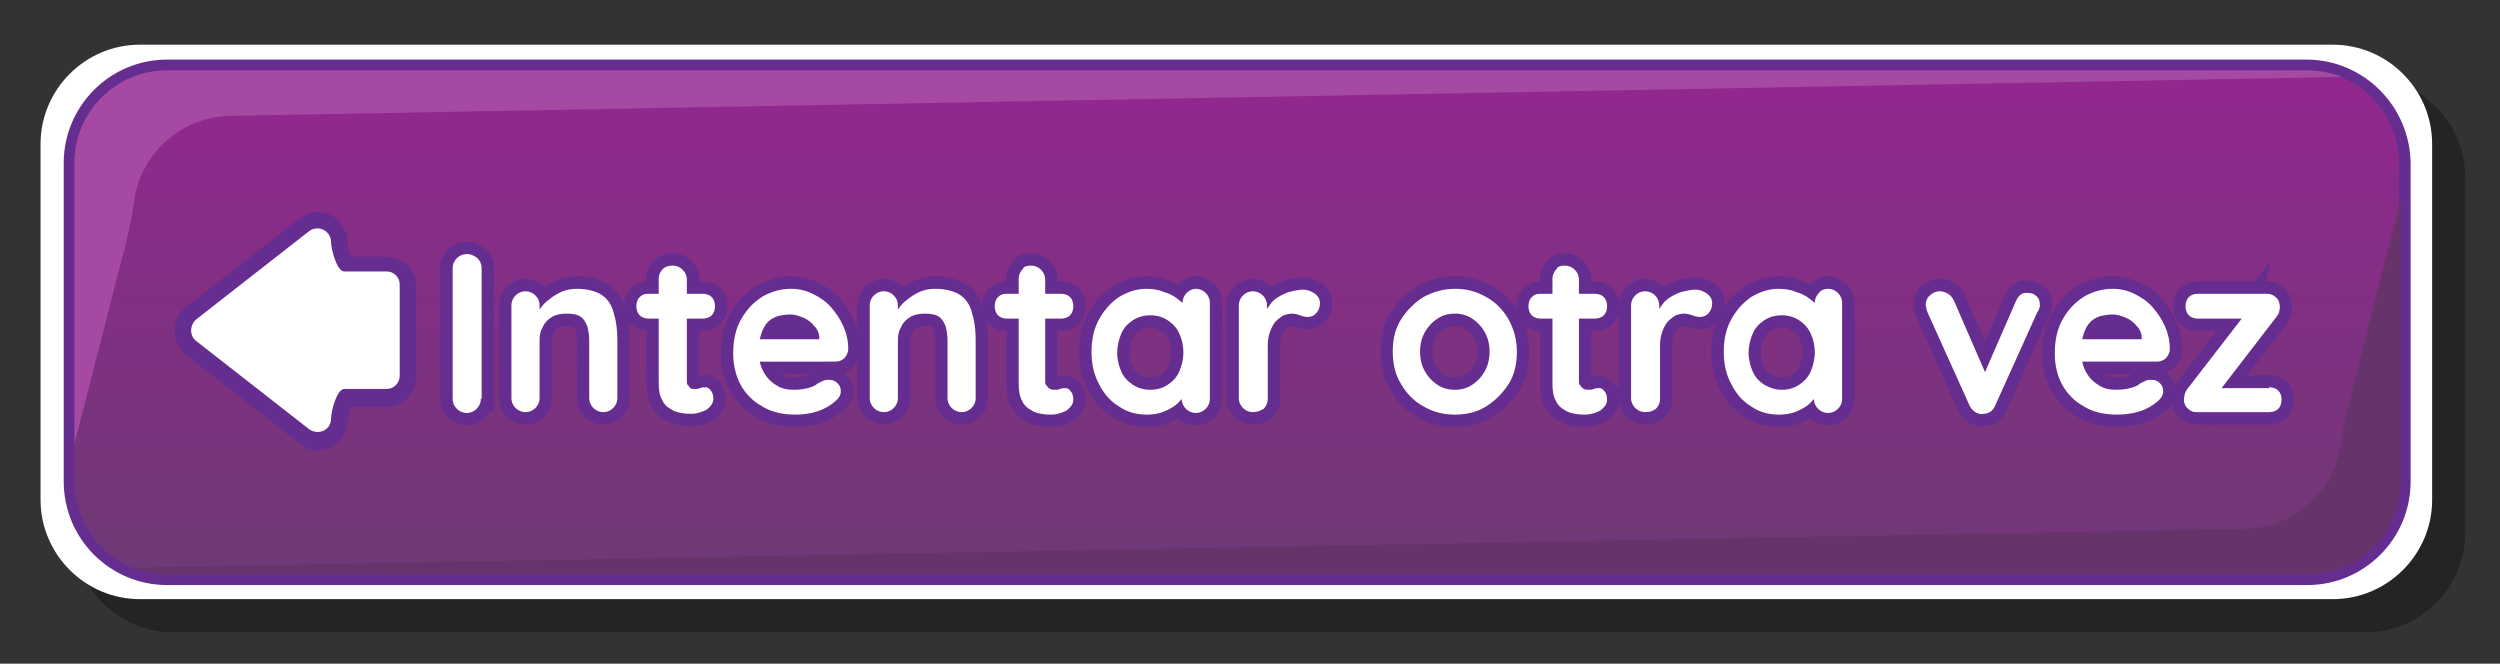 <?xml version="1.0" encoding="utf-8"?>
<!-- Generator: Adobe Illustrator 22.0.1, SVG Export Plug-In . SVG Version: 6.00 Build 0)  -->
<svg version="1.1" id="Layer_1" xmlns="http://www.w3.org/2000/svg" xmlns:xlink="http://www.w3.org/1999/xlink" x="0px" y="0px"
	 viewBox="0 0 302.1 80.2" style="enable-background:new 0 0 302.1 80.2;" xml:space="preserve">
<rect x="0" y="0" width="302.1" height="80.2" fill="#333333" stroke="none"/>
<style type="text/css">
	.st0{opacity:0.3;}
	.st1{fill:#FFFFFF;}
	.st2{fill:url(#SVGID_1_);}
	.st3{fill:#005DBA;}
	.st4{fill:#05CDEE;}
	.st5{fill:#056CAE;}
	.st6{fill:#FFFFFF;stroke:#005DBA;stroke-width:3;stroke-miterlimit:10;}
	.st7{fill:url(#SVGID_2_);}
	.st8{fill:#662D91;}
	.st9{fill:#A549A3;}
	.st10{fill:#66336B;}
	.st11{fill:#FFFFFF;stroke:#662D91;stroke-width:3;stroke-miterlimit:10;}
</style>
<g>
	<g>
		<g class="st0">
			<path d="M285.9,76.4h-265c-6.6,0-12-5.4-12-12v-43c0-6.6,5.4-12,12-12h265c6.6,0,12,5.4,12,12v43C297.9,71,292.5,76.4,285.9,76.4
				z"/>
		</g>
		<g>
			<path class="st1" d="M281.9,72.4h-265c-6.6,0-12-5.4-12-12v-43c0-6.6,5.4-12,12-12h265c6.6,0,12,5.4,12,12v43
				C293.9,67,288.5,72.4,281.9,72.4z"/>
		</g>
	</g>
	<g>
		<linearGradient id="SVGID_1_" gradientUnits="userSpaceOnUse" x1="149.434" y1="7.835" x2="149.434" y2="70.034">
			<stop  offset="0" style="stop-color:#93278F"/>
			<stop  offset="1" style="stop-color:#6E3975"/>
		</linearGradient>
		<path class="st2" d="M20.2,70c-6.5,0-11.9-5.3-11.9-11.9V19.7c0-6.5,5.3-11.9,11.9-11.9h258.6c6.5,0,11.9,5.3,11.9,11.9v38.5
			c0,6.5-5.3,11.9-11.9,11.9H20.2z"/>
		<path class="st8" d="M278.7,8.5c6.2,0,11.2,5,11.2,11.2v38.5c0,6.2-5,11.2-11.2,11.2H20.2C14,69.4,9,64.3,9,58.2V19.7
			c0-6.2,5-11.2,11.2-11.2H278.7 M278.7,7.2H20.2c-6.9,0-12.5,5.6-12.5,12.5v38.5c0,6.9,5.6,12.5,12.5,12.5h258.6
			c6.9,0,12.5-5.6,12.5-12.5V19.7C291.2,12.8,285.6,7.2,278.7,7.2L278.7,7.2z"/>
	</g>
	<g>
		<path class="st1" d="M38.4,53.3c-0.6,0-1.1-0.2-1.6-0.6L23.1,42c-0.6-0.5-1-1.3-1-2.1c0-0.8,0.4-1.6,1-2.1l13.7-10.7
			c0.5-0.4,1-0.6,1.6-0.6c1.5,0,2.6,1.2,2.6,2.6c0,0.6,0.5,2.2,0.8,2.6h4.9c1.4,0,2.6,1.2,2.6,2.6v11c0,1.4-1.2,2.6-2.6,2.6h-4.9
			c-0.4,0.4-0.8,2-0.8,2.6c0,0.7-0.3,1.4-0.8,1.9C39.7,53,39.1,53.3,38.4,53.3C38.4,53.3,38.4,53.3,38.4,53.3z"/>
		<path class="st8" d="M38.4,27.6c0.8,0,1.6,0.7,1.6,1.6v0c0,0.9,0.7,3.6,1.6,3.6h5.1c0.9,0,1.6,0.7,1.6,1.6v11
			c0,0.9-0.7,1.6-1.6,1.6h-5.1c-0.9,0-1.6,2.7-1.6,3.6c0,1-0.8,1.6-1.6,1.6c-0.3,0-0.7-0.1-1-0.3L23.7,41.2c-0.8-0.6-0.8-1.9,0-2.6
			l13.7-10.7C37.7,27.7,38,27.6,38.4,27.6 M38.4,25.6c-0.8,0-1.6,0.3-2.2,0.8L22.5,37.1c-0.9,0.7-1.4,1.7-1.4,2.9
			c0,1.1,0.5,2.2,1.4,2.9l13.7,10.7c0.6,0.5,1.4,0.8,2.2,0.8c2,0,3.6-1.6,3.6-3.6c0-0.3,0.2-1.1,0.4-1.6h4.3c2,0,3.6-1.6,3.6-3.6
			v-11c0-2-1.6-3.6-3.6-3.6h-4.3c-0.2-0.5-0.4-1.3-0.4-1.6C42,27.2,40.4,25.6,38.4,25.6L38.4,25.6z"/>
	</g>
	<path class="st9" d="M14.7,31.4c0.6-2.3,1.2-4.7,1.5-7.1C17,18.5,22,14,28,14l255-4.7c-1.3-0.5-2.7-0.8-4.2-0.8H20.2
		C14,8.5,9,13.5,9,19.7v33.9L14.7,31.4z"/>
	<path class="st10" d="M284.4,46.5c-0.6,2.3-1.2,4.7-1.5,7.1c-0.8,5.8-5.8,10.3-11.8,10.3l-255,4.7c1.3,0.5,2.7,0.8,4.2,0.8h258.6
		c6.2,0,11.2-5,11.2-11.2V24.2L284.4,46.5z"/>
	<g>
		<g>
			<g>
				<path class="st11" d="M58.1,48.2c0,0.5-0.2,0.9-0.5,1.2c-0.3,0.3-0.7,0.5-1.2,0.5c-0.5,0-0.9-0.2-1.2-0.5
					c-0.3-0.3-0.5-0.7-0.5-1.2V32.4c0-0.5,0.2-0.9,0.5-1.2c0.3-0.3,0.7-0.5,1.3-0.5c0.4,0,0.8,0.2,1.2,0.5c0.3,0.3,0.5,0.7,0.5,1.2
					V48.2z"/>
				<path class="st11" d="M69.7,34.9c1.3,0,2.4,0.3,3.1,0.8s1.2,1.3,1.4,2.3c0.3,0.9,0.4,2,0.4,3.1v7c0,0.5-0.2,0.9-0.5,1.2
					c-0.3,0.3-0.7,0.5-1.2,0.5s-0.9-0.2-1.2-0.5c-0.3-0.3-0.5-0.7-0.5-1.2v-7c0-0.6-0.1-1.1-0.2-1.6c-0.2-0.5-0.4-0.9-0.8-1.2
					c-0.4-0.3-1-0.4-1.7-0.4c-0.7,0-1.3,0.1-1.8,0.4c-0.5,0.3-0.9,0.7-1.1,1.2c-0.3,0.5-0.4,1-0.4,1.6v7c0,0.5-0.2,0.9-0.5,1.2
					c-0.3,0.3-0.7,0.5-1.2,0.5c-0.5,0-0.9-0.2-1.2-0.5c-0.3-0.3-0.5-0.7-0.5-1.2V36.9c0-0.5,0.2-0.9,0.5-1.2
					c0.3-0.3,0.7-0.5,1.2-0.5c0.5,0,0.9,0.2,1.2,0.5c0.3,0.3,0.5,0.7,0.5,1.2v1.2L64.8,38c0.2-0.3,0.4-0.6,0.7-1
					c0.3-0.4,0.7-0.7,1.1-1c0.4-0.3,0.9-0.6,1.4-0.8S69.1,34.9,69.7,34.9z"/>
				<path class="st11" d="M78.4,35.5h6.5c0.4,0,0.8,0.1,1.1,0.4c0.3,0.3,0.4,0.7,0.4,1.1c0,0.4-0.1,0.8-0.4,1.1
					c-0.3,0.3-0.7,0.4-1.1,0.4h-6.5c-0.4,0-0.8-0.1-1.1-0.4c-0.3-0.3-0.4-0.7-0.4-1.1c0-0.4,0.1-0.8,0.4-1.1
					C77.6,35.6,77.9,35.5,78.4,35.5z M81.3,32.1c0.5,0,0.9,0.2,1.2,0.5c0.3,0.3,0.5,0.7,0.5,1.2v12.2c0,0.3,0,0.5,0.2,0.6
					c0.1,0.2,0.2,0.3,0.4,0.4C83.6,47,83.8,47,84,47c0.2,0,0.4,0,0.6-0.1c0.2-0.1,0.4-0.1,0.6-0.1c0.3,0,0.5,0.1,0.7,0.4
					c0.2,0.2,0.3,0.6,0.3,1c0,0.5-0.3,0.9-0.8,1.3c-0.6,0.3-1.2,0.5-1.8,0.5c-0.4,0-0.8,0-1.3-0.1c-0.5-0.1-0.9-0.2-1.3-0.5
					c-0.4-0.2-0.8-0.6-1-1.1c-0.3-0.5-0.4-1.2-0.4-2.1V33.7c0-0.5,0.2-0.9,0.5-1.2C80.4,32.2,80.8,32.1,81.3,32.1z"/>
				<path class="st11" d="M96.1,50.1c-1.5,0-2.9-0.3-4-1c-1.1-0.6-2-1.5-2.6-2.6c-0.6-1.1-0.9-2.4-0.9-3.8c0-1.6,0.3-3,1-4.2
					c0.7-1.2,1.5-2,2.6-2.7c1.1-0.6,2.2-0.9,3.4-0.9c0.9,0,1.8,0.2,2.6,0.6c0.8,0.4,1.6,0.9,2.2,1.6s1.1,1.4,1.5,2.3
					c0.4,0.9,0.6,1.8,0.6,2.8c0,0.4-0.2,0.8-0.5,1.1s-0.7,0.4-1.1,0.4H90.4l-0.8-2.7h10L99,41.5v-0.7c0-0.5-0.2-1-0.6-1.4
					c-0.3-0.4-0.8-0.8-1.3-1c-0.5-0.2-1-0.4-1.6-0.4c-0.5,0-1.1,0.1-1.5,0.2s-0.9,0.4-1.2,0.7c-0.3,0.3-0.6,0.8-0.8,1.4
					c-0.2,0.6-0.3,1.3-0.3,2.2c0,1,0.2,1.8,0.6,2.5c0.4,0.7,0.9,1.2,1.6,1.6c0.6,0.4,1.3,0.5,2.1,0.5c0.7,0,1.2-0.1,1.6-0.2
					c0.4-0.1,0.7-0.2,1-0.4c0.2-0.2,0.5-0.3,0.7-0.4c0.3-0.2,0.6-0.2,0.9-0.2c0.4,0,0.7,0.1,1,0.4c0.3,0.3,0.4,0.6,0.4,1
					c0,0.5-0.3,0.9-0.8,1.3c-0.5,0.4-1.1,0.8-2,1.1C97.9,50,97,50.1,96.1,50.1z"/>
				<path class="st11" d="M113,34.9c1.3,0,2.4,0.3,3.1,0.8s1.2,1.3,1.4,2.3c0.3,0.9,0.4,2,0.4,3.1v7c0,0.5-0.2,0.9-0.5,1.2
					c-0.3,0.3-0.7,0.5-1.2,0.5s-0.9-0.2-1.2-0.5c-0.3-0.3-0.5-0.7-0.5-1.2v-7c0-0.6-0.1-1.1-0.2-1.6c-0.2-0.5-0.4-0.9-0.8-1.2
					c-0.4-0.3-1-0.4-1.7-0.4c-0.7,0-1.3,0.1-1.8,0.4c-0.5,0.3-0.9,0.7-1.1,1.2c-0.3,0.5-0.4,1-0.4,1.6v7c0,0.5-0.2,0.9-0.5,1.2
					c-0.3,0.3-0.7,0.5-1.2,0.5s-0.9-0.2-1.2-0.5c-0.3-0.3-0.5-0.7-0.5-1.2V36.9c0-0.5,0.2-0.9,0.5-1.2c0.3-0.3,0.7-0.5,1.2-0.5
					s0.9,0.2,1.2,0.5c0.3,0.3,0.5,0.7,0.5,1.2v1.2l-0.4-0.1c0.2-0.3,0.4-0.6,0.7-1c0.3-0.4,0.7-0.7,1.1-1c0.4-0.3,0.9-0.6,1.4-0.8
					S112.4,34.9,113,34.9z"/>
				<path class="st11" d="M121.7,35.5h6.5c0.4,0,0.8,0.1,1.1,0.4c0.3,0.3,0.4,0.7,0.4,1.1c0,0.4-0.1,0.8-0.4,1.1
					c-0.3,0.3-0.7,0.4-1.1,0.4h-6.5c-0.4,0-0.8-0.1-1.1-0.4c-0.3-0.3-0.4-0.7-0.4-1.1c0-0.4,0.1-0.8,0.4-1.1
					C120.9,35.6,121.2,35.5,121.7,35.5z M124.6,32.1c0.5,0,0.9,0.2,1.2,0.5c0.3,0.3,0.5,0.7,0.5,1.2v12.2c0,0.3,0,0.5,0.2,0.6
					c0.1,0.2,0.2,0.3,0.4,0.4c0.2,0.1,0.4,0.1,0.6,0.1c0.2,0,0.4,0,0.6-0.1c0.2-0.1,0.4-0.1,0.6-0.1c0.3,0,0.5,0.1,0.7,0.4
					c0.2,0.2,0.3,0.6,0.3,1c0,0.5-0.3,0.9-0.8,1.3c-0.6,0.3-1.2,0.5-1.8,0.5c-0.4,0-0.8,0-1.3-0.1c-0.5-0.1-0.9-0.2-1.3-0.5
					c-0.4-0.2-0.8-0.6-1-1.1c-0.3-0.5-0.4-1.2-0.4-2.1V33.7c0-0.5,0.2-0.9,0.5-1.2C123.7,32.2,124.1,32.1,124.6,32.1z"/>
				<path class="st11" d="M144.5,34.9c0.5,0,0.9,0.2,1.2,0.5s0.5,0.7,0.5,1.2v11.6c0,0.5-0.2,0.9-0.5,1.2c-0.3,0.3-0.7,0.5-1.2,0.5
					s-0.9-0.2-1.2-0.5c-0.3-0.3-0.5-0.7-0.5-1.2v-1.3l0.6,0.2c0,0.2-0.1,0.5-0.4,0.9c-0.3,0.3-0.6,0.7-1,1c-0.4,0.3-1,0.6-1.5,0.8
					c-0.6,0.2-1.2,0.3-1.9,0.3c-1.3,0-2.4-0.3-3.4-1c-1-0.6-1.8-1.5-2.4-2.7c-0.6-1.1-0.9-2.4-0.9-3.9c0-1.5,0.3-2.8,0.9-3.9
					c0.6-1.1,1.4-2,2.4-2.7c1-0.6,2.1-1,3.3-1c0.8,0,1.5,0.1,2.2,0.4c0.7,0.2,1.2,0.5,1.7,0.9c0.5,0.4,0.9,0.7,1.1,1.1
					c0.3,0.4,0.4,0.7,0.4,0.9l-1,0.4v-2c0-0.5,0.2-0.9,0.5-1.2C143.7,35.1,144.1,34.9,144.5,34.9z M139,47.1c0.8,0,1.5-0.2,2.1-0.6
					c0.6-0.4,1.1-0.9,1.4-1.6s0.5-1.5,0.5-2.3c0-0.9-0.2-1.7-0.5-2.3c-0.3-0.7-0.8-1.2-1.4-1.6c-0.6-0.4-1.3-0.6-2.1-0.6
					c-0.8,0-1.5,0.2-2.1,0.6c-0.6,0.4-1.1,0.9-1.4,1.6c-0.3,0.7-0.5,1.5-0.5,2.3c0,0.9,0.2,1.6,0.5,2.3c0.3,0.7,0.8,1.2,1.4,1.6
					C137.5,46.9,138.2,47.1,139,47.1z"/>
				<path class="st11" d="M151.4,49.8c-0.5,0-0.9-0.2-1.2-0.5c-0.3-0.3-0.5-0.7-0.5-1.2V36.9c0-0.5,0.2-0.9,0.5-1.2
					c0.3-0.3,0.7-0.5,1.2-0.5s0.9,0.2,1.2,0.5c0.3,0.3,0.5,0.7,0.5,1.2v2.6l-0.2-1.8c0.2-0.4,0.5-0.8,0.8-1.2
					c0.3-0.3,0.7-0.6,1.1-0.8c0.4-0.2,0.8-0.4,1.3-0.5s0.9-0.2,1.4-0.2c0.5,0,1,0.2,1.4,0.5c0.4,0.3,0.6,0.7,0.6,1.1
					c0,0.6-0.2,1-0.5,1.3c-0.3,0.3-0.6,0.4-1,0.4c-0.3,0-0.7-0.1-0.9-0.2c-0.3-0.1-0.6-0.2-1-0.2c-0.3,0-0.7,0.1-1,0.2
					c-0.3,0.2-0.6,0.4-0.9,0.7c-0.3,0.3-0.5,0.7-0.7,1.2c-0.2,0.5-0.3,1.1-0.3,1.7v6.5c0,0.5-0.2,0.9-0.5,1.2
					C152.2,49.7,151.8,49.8,151.4,49.8z"/>
				<path class="st11" d="M183.3,42.5c0,1.5-0.3,2.8-1,3.9c-0.7,1.1-1.6,2-2.7,2.7s-2.4,1-3.8,1c-1.4,0-2.6-0.3-3.8-1
					c-1.1-0.6-2-1.5-2.7-2.7c-0.7-1.1-1-2.5-1-3.9c0-1.5,0.3-2.8,1-3.9c0.7-1.1,1.6-2,2.7-2.7c1.1-0.6,2.4-1,3.8-1
					c1.4,0,2.6,0.3,3.8,1c1.1,0.6,2,1.5,2.7,2.7C182.9,39.7,183.3,41,183.3,42.5z M180,42.5c0-0.9-0.2-1.7-0.6-2.4
					c-0.4-0.7-0.9-1.2-1.5-1.6c-0.6-0.4-1.3-0.6-2.1-0.6c-0.8,0-1.5,0.2-2.1,0.6c-0.6,0.4-1.1,0.9-1.5,1.6c-0.4,0.7-0.6,1.5-0.6,2.4
					c0,0.9,0.2,1.7,0.6,2.4c0.4,0.7,0.9,1.2,1.5,1.6c0.6,0.4,1.3,0.6,2.1,0.6c0.8,0,1.5-0.2,2.1-0.6c0.6-0.4,1.1-0.9,1.5-1.6
					C179.8,44.2,180,43.4,180,42.5z"/>
				<path class="st11" d="M186.2,35.5h6.5c0.4,0,0.8,0.1,1.1,0.4c0.3,0.3,0.4,0.7,0.4,1.1c0,0.4-0.1,0.8-0.4,1.1
					c-0.3,0.3-0.7,0.4-1.1,0.4h-6.5c-0.4,0-0.8-0.1-1.1-0.4c-0.3-0.3-0.4-0.7-0.4-1.1c0-0.4,0.1-0.8,0.4-1.1
					C185.4,35.6,185.7,35.5,186.2,35.5z M189.1,32.1c0.5,0,0.9,0.2,1.2,0.5c0.3,0.3,0.5,0.7,0.5,1.2v12.2c0,0.3,0,0.5,0.2,0.6
					c0.1,0.2,0.2,0.3,0.4,0.4c0.2,0.1,0.4,0.1,0.6,0.1c0.2,0,0.4,0,0.6-0.1c0.2-0.1,0.4-0.1,0.6-0.1c0.3,0,0.5,0.1,0.7,0.4
					c0.2,0.2,0.3,0.6,0.3,1c0,0.5-0.3,0.9-0.8,1.3c-0.6,0.3-1.2,0.5-1.8,0.5c-0.4,0-0.8,0-1.3-0.1c-0.5-0.1-0.9-0.2-1.3-0.5
					c-0.4-0.2-0.8-0.6-1-1.1c-0.3-0.5-0.4-1.2-0.4-2.1V33.7c0-0.5,0.2-0.9,0.5-1.2C188.2,32.2,188.6,32.1,189.1,32.1z"/>
				<path class="st11" d="M198.8,49.8c-0.5,0-0.9-0.2-1.2-0.5c-0.3-0.3-0.5-0.7-0.5-1.2V36.9c0-0.5,0.2-0.9,0.5-1.2
					c0.3-0.3,0.7-0.5,1.2-0.5s0.9,0.2,1.2,0.5c0.3,0.3,0.5,0.7,0.5,1.2v2.6l-0.2-1.8c0.2-0.4,0.5-0.8,0.8-1.2
					c0.3-0.3,0.7-0.6,1.1-0.8c0.4-0.2,0.8-0.4,1.3-0.5s0.9-0.2,1.4-0.2c0.5,0,1,0.2,1.4,0.5c0.4,0.3,0.6,0.7,0.6,1.1
					c0,0.6-0.2,1-0.5,1.3c-0.3,0.3-0.6,0.4-1,0.4c-0.3,0-0.7-0.1-0.9-0.2c-0.3-0.1-0.6-0.2-1-0.2c-0.3,0-0.7,0.1-1,0.2
					c-0.3,0.2-0.6,0.4-0.9,0.7c-0.3,0.3-0.5,0.7-0.7,1.2c-0.2,0.5-0.3,1.1-0.3,1.7v6.5c0,0.5-0.2,0.9-0.5,1.2
					C199.7,49.7,199.3,49.8,198.8,49.8z"/>
				<path class="st11" d="M220.9,34.9c0.5,0,0.9,0.2,1.2,0.5s0.5,0.7,0.5,1.2v11.6c0,0.5-0.2,0.9-0.5,1.2c-0.3,0.3-0.7,0.5-1.2,0.5
					s-0.9-0.2-1.2-0.5c-0.3-0.3-0.5-0.7-0.5-1.2v-1.3l0.6,0.2c0,0.2-0.1,0.5-0.4,0.9c-0.3,0.3-0.6,0.7-1,1c-0.4,0.3-1,0.6-1.5,0.8
					c-0.6,0.2-1.2,0.3-1.9,0.3c-1.3,0-2.4-0.3-3.4-1c-1-0.6-1.8-1.5-2.4-2.7c-0.6-1.1-0.9-2.4-0.9-3.9c0-1.5,0.3-2.8,0.9-3.9
					c0.6-1.1,1.4-2,2.4-2.7c1-0.6,2.1-1,3.3-1c0.8,0,1.5,0.1,2.2,0.4c0.7,0.2,1.2,0.5,1.7,0.9c0.5,0.4,0.9,0.7,1.1,1.1
					c0.3,0.4,0.4,0.7,0.4,0.9l-1,0.4v-2c0-0.5,0.2-0.9,0.5-1.2C220,35.1,220.4,34.9,220.9,34.9z M215.3,47.1c0.8,0,1.5-0.2,2.1-0.6
					c0.6-0.4,1.1-0.9,1.4-1.6s0.5-1.5,0.5-2.3c0-0.9-0.2-1.7-0.5-2.3c-0.3-0.7-0.8-1.2-1.4-1.6c-0.6-0.4-1.3-0.6-2.1-0.6
					c-0.8,0-1.5,0.2-2.1,0.6c-0.6,0.4-1.1,0.9-1.4,1.6c-0.3,0.7-0.5,1.5-0.5,2.3c0,0.9,0.2,1.6,0.5,2.3c0.3,0.7,0.8,1.2,1.4,1.6
					C213.9,46.9,214.6,47.1,215.3,47.1z"/>
				<path class="st11" d="M234.4,35.2c0.3,0,0.7,0.1,1,0.3c0.3,0.2,0.5,0.4,0.7,0.8l4,9.2l-0.6,0.3l4.1-9.4c0.3-0.7,0.8-1.1,1.4-1
					c0.5,0,0.8,0.1,1.1,0.4s0.4,0.6,0.4,1.1c0,0.1,0,0.3-0.1,0.4c0,0.1-0.1,0.3-0.2,0.4l-5.1,11.3c-0.3,0.7-0.8,1-1.4,1
					c-0.3,0.1-0.7,0-1-0.2c-0.3-0.2-0.6-0.5-0.7-0.8l-5.1-11.3c0-0.1-0.1-0.2-0.1-0.4c0-0.1-0.1-0.3-0.1-0.5c0-0.3,0.1-0.7,0.4-1
					C233.5,35.4,233.9,35.2,234.4,35.2z"/>
				<path class="st11" d="M255.8,50.1c-1.5,0-2.9-0.3-4-1c-1.1-0.6-2-1.5-2.6-2.6c-0.6-1.1-0.9-2.4-0.9-3.8c0-1.6,0.3-3,1-4.2
					c0.7-1.2,1.5-2,2.6-2.7c1.1-0.6,2.2-0.9,3.4-0.9c0.9,0,1.8,0.2,2.6,0.6c0.8,0.4,1.6,0.9,2.2,1.6s1.1,1.4,1.5,2.3
					c0.4,0.9,0.6,1.8,0.6,2.8c0,0.4-0.2,0.8-0.5,1.1s-0.7,0.4-1.1,0.4h-10.4l-0.8-2.7h10l-0.6,0.5v-0.7c0-0.5-0.2-1-0.6-1.4
					c-0.3-0.4-0.8-0.8-1.3-1c-0.5-0.2-1-0.4-1.6-0.4c-0.5,0-1.1,0.1-1.5,0.2s-0.9,0.4-1.2,0.7c-0.3,0.3-0.6,0.8-0.8,1.4
					c-0.2,0.6-0.3,1.3-0.3,2.2c0,1,0.2,1.8,0.6,2.5c0.4,0.7,0.9,1.2,1.6,1.6c0.6,0.4,1.3,0.5,2.1,0.5c0.7,0,1.2-0.1,1.6-0.2
					c0.4-0.1,0.7-0.2,1-0.4c0.2-0.2,0.5-0.3,0.7-0.4c0.3-0.2,0.6-0.2,0.9-0.2c0.4,0,0.7,0.1,1,0.4c0.3,0.3,0.4,0.6,0.4,1
					c0,0.5-0.3,0.9-0.8,1.3c-0.5,0.4-1.1,0.8-2,1.1C257.6,50,256.7,50.1,255.8,50.1z"/>
				<path class="st11" d="M274.2,46.8c0.4,0,0.8,0.1,1.1,0.4c0.3,0.3,0.4,0.6,0.4,1.1c0,0.4-0.1,0.8-0.4,1.1
					c-0.3,0.3-0.7,0.4-1.1,0.4h-8.8c-0.5,0-0.8-0.2-1.1-0.5c-0.3-0.3-0.4-0.7-0.4-1c0-0.3,0.1-0.5,0.1-0.7c0.1-0.2,0.2-0.5,0.4-0.7
					l6.8-8.8l-0.1,0.4h-5.5c-0.4,0-0.8-0.1-1.1-0.4c-0.3-0.3-0.4-0.7-0.4-1.1c0-0.4,0.1-0.8,0.4-1.1c0.3-0.3,0.7-0.4,1.1-0.4h8.4
					c0.4,0,0.8,0.2,1.1,0.5c0.3,0.3,0.4,0.7,0.4,1.2c0,0.2-0.1,0.4-0.1,0.5c0,0.2-0.2,0.4-0.4,0.7l-6.7,8.7v-0.2H274.2z"/>
			</g>
		</g>
	</g>
	<g>
		<g>
			<g>
				<path class="st1" d="M58.1,48.2c0,0.5-0.2,0.9-0.5,1.2c-0.3,0.3-0.7,0.5-1.2,0.5c-0.5,0-0.9-0.2-1.2-0.5
					c-0.3-0.3-0.5-0.7-0.5-1.2V32.4c0-0.5,0.2-0.9,0.5-1.2c0.3-0.3,0.7-0.5,1.3-0.5c0.4,0,0.8,0.2,1.2,0.5c0.3,0.3,0.5,0.7,0.5,1.2
					V48.2z"/>
				<path class="st1" d="M69.7,34.9c1.3,0,2.4,0.3,3.1,0.8s1.2,1.3,1.4,2.3c0.3,0.9,0.4,2,0.4,3.1v7c0,0.5-0.2,0.9-0.5,1.2
					c-0.3,0.3-0.7,0.5-1.2,0.5s-0.9-0.2-1.2-0.5c-0.3-0.3-0.5-0.7-0.5-1.2v-7c0-0.6-0.1-1.1-0.2-1.6c-0.2-0.5-0.4-0.9-0.8-1.2
					c-0.4-0.3-1-0.4-1.7-0.4c-0.7,0-1.3,0.1-1.8,0.4c-0.5,0.3-0.9,0.7-1.1,1.2c-0.3,0.5-0.4,1-0.4,1.6v7c0,0.5-0.2,0.9-0.5,1.2
					c-0.3,0.3-0.7,0.5-1.2,0.5c-0.5,0-0.9-0.2-1.2-0.5c-0.3-0.3-0.5-0.7-0.5-1.2V36.9c0-0.5,0.2-0.9,0.5-1.2
					c0.3-0.3,0.7-0.5,1.2-0.5c0.5,0,0.9,0.2,1.2,0.5c0.3,0.3,0.5,0.7,0.5,1.2v1.2L64.8,38c0.2-0.3,0.4-0.6,0.7-1
					c0.3-0.4,0.7-0.7,1.1-1c0.4-0.3,0.9-0.6,1.4-0.8S69.1,34.9,69.7,34.9z"/>
				<path class="st1" d="M78.4,35.5h6.5c0.4,0,0.8,0.1,1.1,0.4c0.3,0.3,0.4,0.7,0.4,1.1c0,0.4-0.1,0.8-0.4,1.1
					c-0.3,0.3-0.7,0.4-1.1,0.4h-6.5c-0.4,0-0.8-0.1-1.1-0.4c-0.3-0.3-0.4-0.7-0.4-1.1c0-0.4,0.1-0.8,0.4-1.1
					C77.6,35.6,77.9,35.5,78.4,35.5z M81.3,32.1c0.5,0,0.9,0.2,1.2,0.5c0.3,0.3,0.5,0.7,0.5,1.2v12.2c0,0.3,0,0.5,0.2,0.6
					c0.1,0.2,0.2,0.3,0.4,0.4C83.6,47,83.8,47,84,47c0.2,0,0.4,0,0.6-0.1c0.2-0.1,0.4-0.1,0.6-0.1c0.3,0,0.5,0.1,0.7,0.4
					c0.2,0.2,0.3,0.6,0.3,1c0,0.5-0.3,0.9-0.8,1.3c-0.6,0.3-1.2,0.5-1.8,0.5c-0.4,0-0.8,0-1.3-0.1c-0.5-0.1-0.9-0.2-1.3-0.5
					c-0.4-0.2-0.8-0.6-1-1.1c-0.3-0.5-0.4-1.2-0.4-2.1V33.7c0-0.5,0.2-0.9,0.5-1.2C80.4,32.2,80.8,32.1,81.3,32.1z"/>
				<path class="st1" d="M96.1,50.1c-1.5,0-2.9-0.3-4-1c-1.1-0.6-2-1.5-2.6-2.6c-0.6-1.1-0.9-2.4-0.9-3.8c0-1.6,0.3-3,1-4.2
					c0.7-1.2,1.5-2,2.6-2.7c1.1-0.6,2.2-0.9,3.4-0.9c0.9,0,1.8,0.2,2.6,0.6c0.8,0.4,1.6,0.9,2.2,1.6s1.1,1.4,1.5,2.3
					c0.4,0.9,0.6,1.8,0.6,2.8c0,0.4-0.2,0.8-0.5,1.1s-0.7,0.4-1.1,0.4H90.4l-0.8-2.7h10L99,41.5v-0.7c0-0.5-0.2-1-0.6-1.4
					c-0.3-0.4-0.8-0.8-1.3-1c-0.5-0.2-1-0.4-1.6-0.4c-0.5,0-1.1,0.1-1.5,0.2s-0.9,0.4-1.2,0.7c-0.3,0.3-0.6,0.8-0.8,1.4
					c-0.2,0.6-0.3,1.3-0.3,2.2c0,1,0.2,1.8,0.6,2.5c0.4,0.7,0.9,1.2,1.6,1.6c0.6,0.4,1.3,0.5,2.1,0.5c0.7,0,1.2-0.1,1.6-0.2
					c0.4-0.1,0.7-0.2,1-0.4c0.2-0.2,0.5-0.3,0.7-0.4c0.3-0.2,0.6-0.2,0.9-0.2c0.4,0,0.7,0.1,1,0.4c0.3,0.3,0.4,0.6,0.4,1
					c0,0.5-0.3,0.9-0.8,1.3c-0.5,0.4-1.1,0.8-2,1.1C97.9,50,97,50.1,96.1,50.1z"/>
				<path class="st1" d="M113,34.9c1.3,0,2.4,0.3,3.1,0.8s1.2,1.3,1.4,2.3c0.3,0.9,0.4,2,0.4,3.1v7c0,0.5-0.2,0.9-0.5,1.2
					c-0.3,0.3-0.7,0.5-1.2,0.5s-0.9-0.2-1.2-0.5c-0.3-0.3-0.5-0.7-0.5-1.2v-7c0-0.6-0.1-1.1-0.2-1.6c-0.2-0.5-0.4-0.9-0.8-1.2
					c-0.4-0.3-1-0.4-1.7-0.4c-0.7,0-1.3,0.1-1.8,0.4c-0.5,0.3-0.9,0.7-1.1,1.2c-0.3,0.5-0.4,1-0.4,1.6v7c0,0.5-0.2,0.9-0.5,1.2
					c-0.3,0.3-0.7,0.5-1.2,0.5s-0.9-0.2-1.2-0.5c-0.3-0.3-0.5-0.7-0.5-1.2V36.9c0-0.5,0.2-0.9,0.5-1.2c0.3-0.3,0.7-0.5,1.2-0.5
					s0.9,0.2,1.2,0.5c0.3,0.3,0.5,0.7,0.5,1.2v1.2l-0.4-0.1c0.2-0.3,0.4-0.6,0.7-1c0.3-0.4,0.7-0.7,1.1-1c0.4-0.3,0.9-0.6,1.4-0.8
					S112.4,34.9,113,34.9z"/>
				<path class="st1" d="M121.7,35.5h6.5c0.4,0,0.8,0.1,1.1,0.4c0.3,0.3,0.4,0.7,0.4,1.1c0,0.4-0.1,0.8-0.4,1.1
					c-0.3,0.3-0.7,0.4-1.1,0.4h-6.5c-0.4,0-0.8-0.1-1.1-0.4c-0.3-0.3-0.4-0.7-0.4-1.1c0-0.4,0.1-0.8,0.4-1.1
					C120.9,35.6,121.2,35.5,121.7,35.5z M124.6,32.1c0.5,0,0.9,0.2,1.2,0.5c0.3,0.3,0.5,0.7,0.5,1.2v12.2c0,0.3,0,0.5,0.2,0.6
					c0.1,0.2,0.2,0.3,0.4,0.4c0.2,0.1,0.4,0.1,0.6,0.1c0.2,0,0.4,0,0.6-0.1c0.2-0.1,0.4-0.1,0.6-0.1c0.3,0,0.5,0.1,0.7,0.4
					c0.2,0.2,0.3,0.6,0.3,1c0,0.5-0.3,0.9-0.8,1.3c-0.6,0.3-1.2,0.5-1.8,0.5c-0.4,0-0.8,0-1.3-0.1c-0.5-0.1-0.9-0.2-1.3-0.5
					c-0.4-0.2-0.8-0.6-1-1.1c-0.3-0.5-0.4-1.2-0.4-2.1V33.7c0-0.5,0.2-0.9,0.5-1.2C123.7,32.2,124.1,32.1,124.6,32.1z"/>
				<path class="st1" d="M144.5,34.9c0.5,0,0.9,0.2,1.2,0.5s0.5,0.7,0.5,1.2v11.6c0,0.5-0.2,0.9-0.5,1.2c-0.3,0.3-0.7,0.5-1.2,0.5
					s-0.9-0.2-1.2-0.5c-0.3-0.3-0.5-0.7-0.5-1.2v-1.3l0.6,0.2c0,0.2-0.1,0.5-0.4,0.9c-0.3,0.3-0.6,0.7-1,1c-0.4,0.3-1,0.6-1.5,0.8
					c-0.6,0.2-1.2,0.3-1.9,0.3c-1.3,0-2.4-0.3-3.4-1c-1-0.6-1.8-1.5-2.4-2.7c-0.6-1.1-0.9-2.4-0.9-3.9c0-1.5,0.3-2.8,0.9-3.9
					c0.6-1.1,1.4-2,2.4-2.7c1-0.6,2.1-1,3.3-1c0.8,0,1.5,0.1,2.2,0.4c0.7,0.2,1.2,0.5,1.7,0.9c0.5,0.4,0.9,0.7,1.1,1.1
					c0.3,0.4,0.4,0.7,0.4,0.9l-1,0.4v-2c0-0.5,0.2-0.9,0.5-1.2C143.7,35.1,144.1,34.9,144.5,34.9z M139,47.1c0.8,0,1.5-0.2,2.1-0.6
					c0.6-0.4,1.1-0.9,1.4-1.6s0.5-1.5,0.5-2.3c0-0.9-0.2-1.7-0.5-2.3c-0.3-0.7-0.8-1.2-1.4-1.6c-0.6-0.4-1.3-0.6-2.1-0.6
					c-0.8,0-1.5,0.2-2.1,0.6c-0.6,0.4-1.1,0.9-1.4,1.6c-0.3,0.7-0.5,1.5-0.5,2.3c0,0.9,0.2,1.6,0.5,2.3c0.3,0.7,0.8,1.2,1.4,1.6
					C137.5,46.9,138.2,47.1,139,47.1z"/>
				<path class="st1" d="M151.4,49.8c-0.5,0-0.9-0.2-1.2-0.5c-0.3-0.3-0.5-0.7-0.5-1.2V36.9c0-0.5,0.2-0.9,0.5-1.2
					c0.3-0.3,0.7-0.5,1.2-0.5s0.9,0.2,1.2,0.5c0.3,0.3,0.5,0.7,0.5,1.2v2.6l-0.2-1.8c0.2-0.4,0.5-0.8,0.8-1.2
					c0.3-0.3,0.7-0.6,1.1-0.8c0.4-0.2,0.8-0.4,1.3-0.5s0.9-0.2,1.4-0.2c0.5,0,1,0.2,1.4,0.5c0.4,0.3,0.6,0.7,0.6,1.1
					c0,0.6-0.2,1-0.5,1.3c-0.3,0.3-0.6,0.4-1,0.4c-0.3,0-0.7-0.1-0.9-0.2c-0.3-0.1-0.6-0.2-1-0.2c-0.3,0-0.7,0.1-1,0.2
					c-0.3,0.2-0.6,0.4-0.9,0.7c-0.3,0.3-0.5,0.7-0.7,1.2c-0.2,0.5-0.3,1.1-0.3,1.7v6.5c0,0.5-0.2,0.9-0.5,1.2
					C152.2,49.7,151.8,49.8,151.4,49.8z"/>
				<path class="st1" d="M183.3,42.5c0,1.5-0.3,2.8-1,3.9c-0.7,1.1-1.6,2-2.7,2.7s-2.4,1-3.8,1c-1.4,0-2.6-0.3-3.8-1
					c-1.1-0.6-2-1.5-2.7-2.7c-0.7-1.1-1-2.5-1-3.9c0-1.5,0.3-2.8,1-3.9c0.7-1.1,1.6-2,2.7-2.7c1.1-0.6,2.4-1,3.8-1
					c1.4,0,2.6,0.3,3.8,1c1.1,0.6,2,1.5,2.7,2.7C182.9,39.7,183.3,41,183.3,42.5z M180,42.5c0-0.9-0.2-1.7-0.6-2.4
					c-0.4-0.7-0.9-1.2-1.5-1.6c-0.6-0.4-1.3-0.6-2.1-0.6c-0.8,0-1.5,0.2-2.1,0.6c-0.6,0.4-1.1,0.9-1.5,1.6c-0.4,0.7-0.6,1.5-0.6,2.4
					c0,0.9,0.2,1.7,0.6,2.4c0.4,0.7,0.9,1.2,1.5,1.6c0.6,0.4,1.3,0.6,2.1,0.6c0.8,0,1.5-0.2,2.1-0.6c0.6-0.4,1.1-0.9,1.5-1.6
					C179.8,44.2,180,43.4,180,42.5z"/>
				<path class="st1" d="M186.2,35.5h6.5c0.4,0,0.8,0.1,1.1,0.4c0.3,0.3,0.4,0.7,0.4,1.1c0,0.4-0.1,0.8-0.4,1.1
					c-0.3,0.3-0.7,0.4-1.1,0.4h-6.5c-0.4,0-0.8-0.1-1.1-0.4c-0.3-0.3-0.4-0.7-0.4-1.1c0-0.4,0.1-0.8,0.4-1.1
					C185.4,35.6,185.7,35.5,186.2,35.5z M189.1,32.1c0.5,0,0.9,0.2,1.2,0.5c0.3,0.3,0.5,0.7,0.5,1.2v12.2c0,0.3,0,0.5,0.2,0.6
					c0.1,0.2,0.2,0.3,0.4,0.4c0.2,0.1,0.4,0.1,0.6,0.1c0.2,0,0.4,0,0.6-0.1c0.2-0.1,0.4-0.1,0.6-0.1c0.3,0,0.5,0.1,0.7,0.4
					c0.2,0.2,0.3,0.6,0.3,1c0,0.5-0.3,0.9-0.8,1.3c-0.6,0.3-1.2,0.5-1.8,0.5c-0.4,0-0.8,0-1.3-0.1c-0.5-0.1-0.9-0.2-1.3-0.5
					c-0.4-0.2-0.8-0.6-1-1.1c-0.3-0.5-0.4-1.2-0.4-2.1V33.7c0-0.5,0.2-0.9,0.5-1.2C188.2,32.2,188.6,32.1,189.1,32.1z"/>
				<path class="st1" d="M198.8,49.8c-0.5,0-0.9-0.2-1.2-0.5c-0.3-0.3-0.5-0.7-0.5-1.2V36.9c0-0.5,0.2-0.9,0.5-1.2
					c0.3-0.3,0.7-0.5,1.2-0.5s0.9,0.2,1.2,0.5c0.3,0.3,0.5,0.7,0.5,1.2v2.6l-0.2-1.8c0.2-0.4,0.5-0.8,0.8-1.2
					c0.3-0.3,0.7-0.6,1.1-0.8c0.4-0.2,0.8-0.4,1.3-0.5s0.9-0.2,1.4-0.2c0.5,0,1,0.2,1.4,0.5c0.4,0.3,0.6,0.7,0.6,1.1
					c0,0.6-0.2,1-0.5,1.3c-0.3,0.3-0.6,0.4-1,0.4c-0.3,0-0.7-0.1-0.9-0.2c-0.3-0.1-0.6-0.2-1-0.2c-0.3,0-0.7,0.1-1,0.2
					c-0.3,0.2-0.6,0.4-0.9,0.7c-0.3,0.3-0.5,0.7-0.7,1.2c-0.2,0.5-0.3,1.1-0.3,1.7v6.5c0,0.5-0.2,0.9-0.5,1.2
					C199.7,49.7,199.3,49.8,198.8,49.8z"/>
				<path class="st1" d="M220.9,34.9c0.5,0,0.9,0.2,1.2,0.5s0.5,0.7,0.5,1.2v11.6c0,0.5-0.2,0.9-0.5,1.2c-0.3,0.3-0.7,0.5-1.2,0.5
					s-0.9-0.2-1.2-0.5c-0.3-0.3-0.5-0.7-0.5-1.2v-1.3l0.6,0.2c0,0.2-0.1,0.5-0.4,0.9c-0.3,0.3-0.6,0.7-1,1c-0.4,0.3-1,0.6-1.5,0.8
					c-0.6,0.2-1.2,0.3-1.9,0.3c-1.3,0-2.4-0.3-3.4-1c-1-0.6-1.8-1.5-2.4-2.7c-0.6-1.1-0.9-2.4-0.9-3.9c0-1.5,0.3-2.8,0.9-3.9
					c0.6-1.1,1.4-2,2.4-2.7c1-0.6,2.1-1,3.3-1c0.8,0,1.5,0.1,2.2,0.4c0.7,0.2,1.2,0.5,1.7,0.9c0.5,0.4,0.9,0.7,1.1,1.1
					c0.3,0.4,0.4,0.7,0.4,0.9l-1,0.4v-2c0-0.5,0.2-0.9,0.5-1.2C220,35.1,220.4,34.9,220.9,34.9z M215.3,47.1c0.8,0,1.5-0.2,2.1-0.6
					c0.6-0.4,1.1-0.9,1.4-1.6s0.5-1.5,0.5-2.3c0-0.9-0.2-1.7-0.5-2.3c-0.3-0.7-0.8-1.2-1.4-1.6c-0.6-0.4-1.3-0.6-2.1-0.6
					c-0.8,0-1.5,0.2-2.1,0.6c-0.6,0.4-1.1,0.9-1.4,1.6c-0.3,0.7-0.5,1.5-0.5,2.3c0,0.9,0.2,1.6,0.5,2.3c0.3,0.7,0.8,1.2,1.4,1.6
					C213.9,46.9,214.6,47.1,215.3,47.1z"/>
				<path class="st1" d="M234.4,35.2c0.3,0,0.7,0.1,1,0.3c0.3,0.2,0.5,0.4,0.7,0.8l4,9.2l-0.6,0.3l4.1-9.4c0.3-0.7,0.8-1.1,1.4-1
					c0.5,0,0.8,0.1,1.1,0.4s0.4,0.6,0.4,1.1c0,0.1,0,0.3-0.1,0.4c0,0.1-0.1,0.3-0.2,0.4l-5.1,11.3c-0.3,0.7-0.8,1-1.4,1
					c-0.3,0.1-0.7,0-1-0.2c-0.3-0.2-0.6-0.5-0.7-0.8l-5.1-11.3c0-0.1-0.1-0.2-0.1-0.4c0-0.1-0.1-0.3-0.1-0.5c0-0.3,0.1-0.7,0.4-1
					C233.5,35.4,233.9,35.2,234.4,35.2z"/>
				<path class="st1" d="M255.8,50.1c-1.5,0-2.9-0.3-4-1c-1.1-0.6-2-1.5-2.6-2.6c-0.6-1.1-0.9-2.4-0.9-3.8c0-1.6,0.3-3,1-4.2
					c0.7-1.2,1.5-2,2.6-2.7c1.1-0.6,2.2-0.9,3.4-0.9c0.9,0,1.8,0.2,2.6,0.6c0.8,0.4,1.6,0.9,2.2,1.6s1.1,1.4,1.5,2.3
					c0.4,0.9,0.6,1.8,0.6,2.8c0,0.4-0.2,0.8-0.5,1.1s-0.7,0.4-1.1,0.4h-10.4l-0.8-2.7h10l-0.6,0.5v-0.7c0-0.5-0.2-1-0.6-1.4
					c-0.3-0.4-0.8-0.8-1.3-1c-0.5-0.2-1-0.4-1.6-0.4c-0.5,0-1.1,0.1-1.5,0.2s-0.9,0.4-1.2,0.7c-0.3,0.3-0.6,0.8-0.8,1.4
					c-0.2,0.6-0.3,1.3-0.3,2.2c0,1,0.2,1.8,0.6,2.5c0.4,0.7,0.9,1.2,1.6,1.6c0.6,0.4,1.3,0.5,2.1,0.5c0.7,0,1.2-0.1,1.6-0.2
					c0.4-0.1,0.7-0.2,1-0.4c0.2-0.2,0.5-0.3,0.7-0.4c0.3-0.2,0.6-0.2,0.9-0.2c0.4,0,0.7,0.1,1,0.4c0.3,0.3,0.4,0.6,0.4,1
					c0,0.5-0.3,0.9-0.8,1.3c-0.5,0.4-1.1,0.8-2,1.1C257.6,50,256.7,50.1,255.8,50.1z"/>
				<path class="st1" d="M274.2,46.8c0.4,0,0.8,0.1,1.1,0.4c0.3,0.3,0.4,0.6,0.4,1.1c0,0.4-0.1,0.8-0.4,1.1
					c-0.3,0.3-0.7,0.4-1.1,0.4h-8.8c-0.5,0-0.8-0.2-1.1-0.5c-0.3-0.3-0.4-0.7-0.4-1c0-0.3,0.1-0.5,0.1-0.7c0.1-0.2,0.2-0.5,0.4-0.7
					l6.8-8.8l-0.1,0.4h-5.5c-0.4,0-0.8-0.1-1.1-0.4c-0.3-0.3-0.4-0.7-0.4-1.1c0-0.4,0.1-0.8,0.4-1.1c0.3-0.3,0.7-0.4,1.1-0.4h8.4
					c0.4,0,0.8,0.2,1.1,0.5c0.3,0.3,0.4,0.7,0.4,1.2c0,0.2-0.1,0.4-0.1,0.5c0,0.2-0.2,0.4-0.4,0.7l-6.7,8.7v-0.2H274.2z"/>
			</g>
		</g>
	</g>
</g>
</svg>
